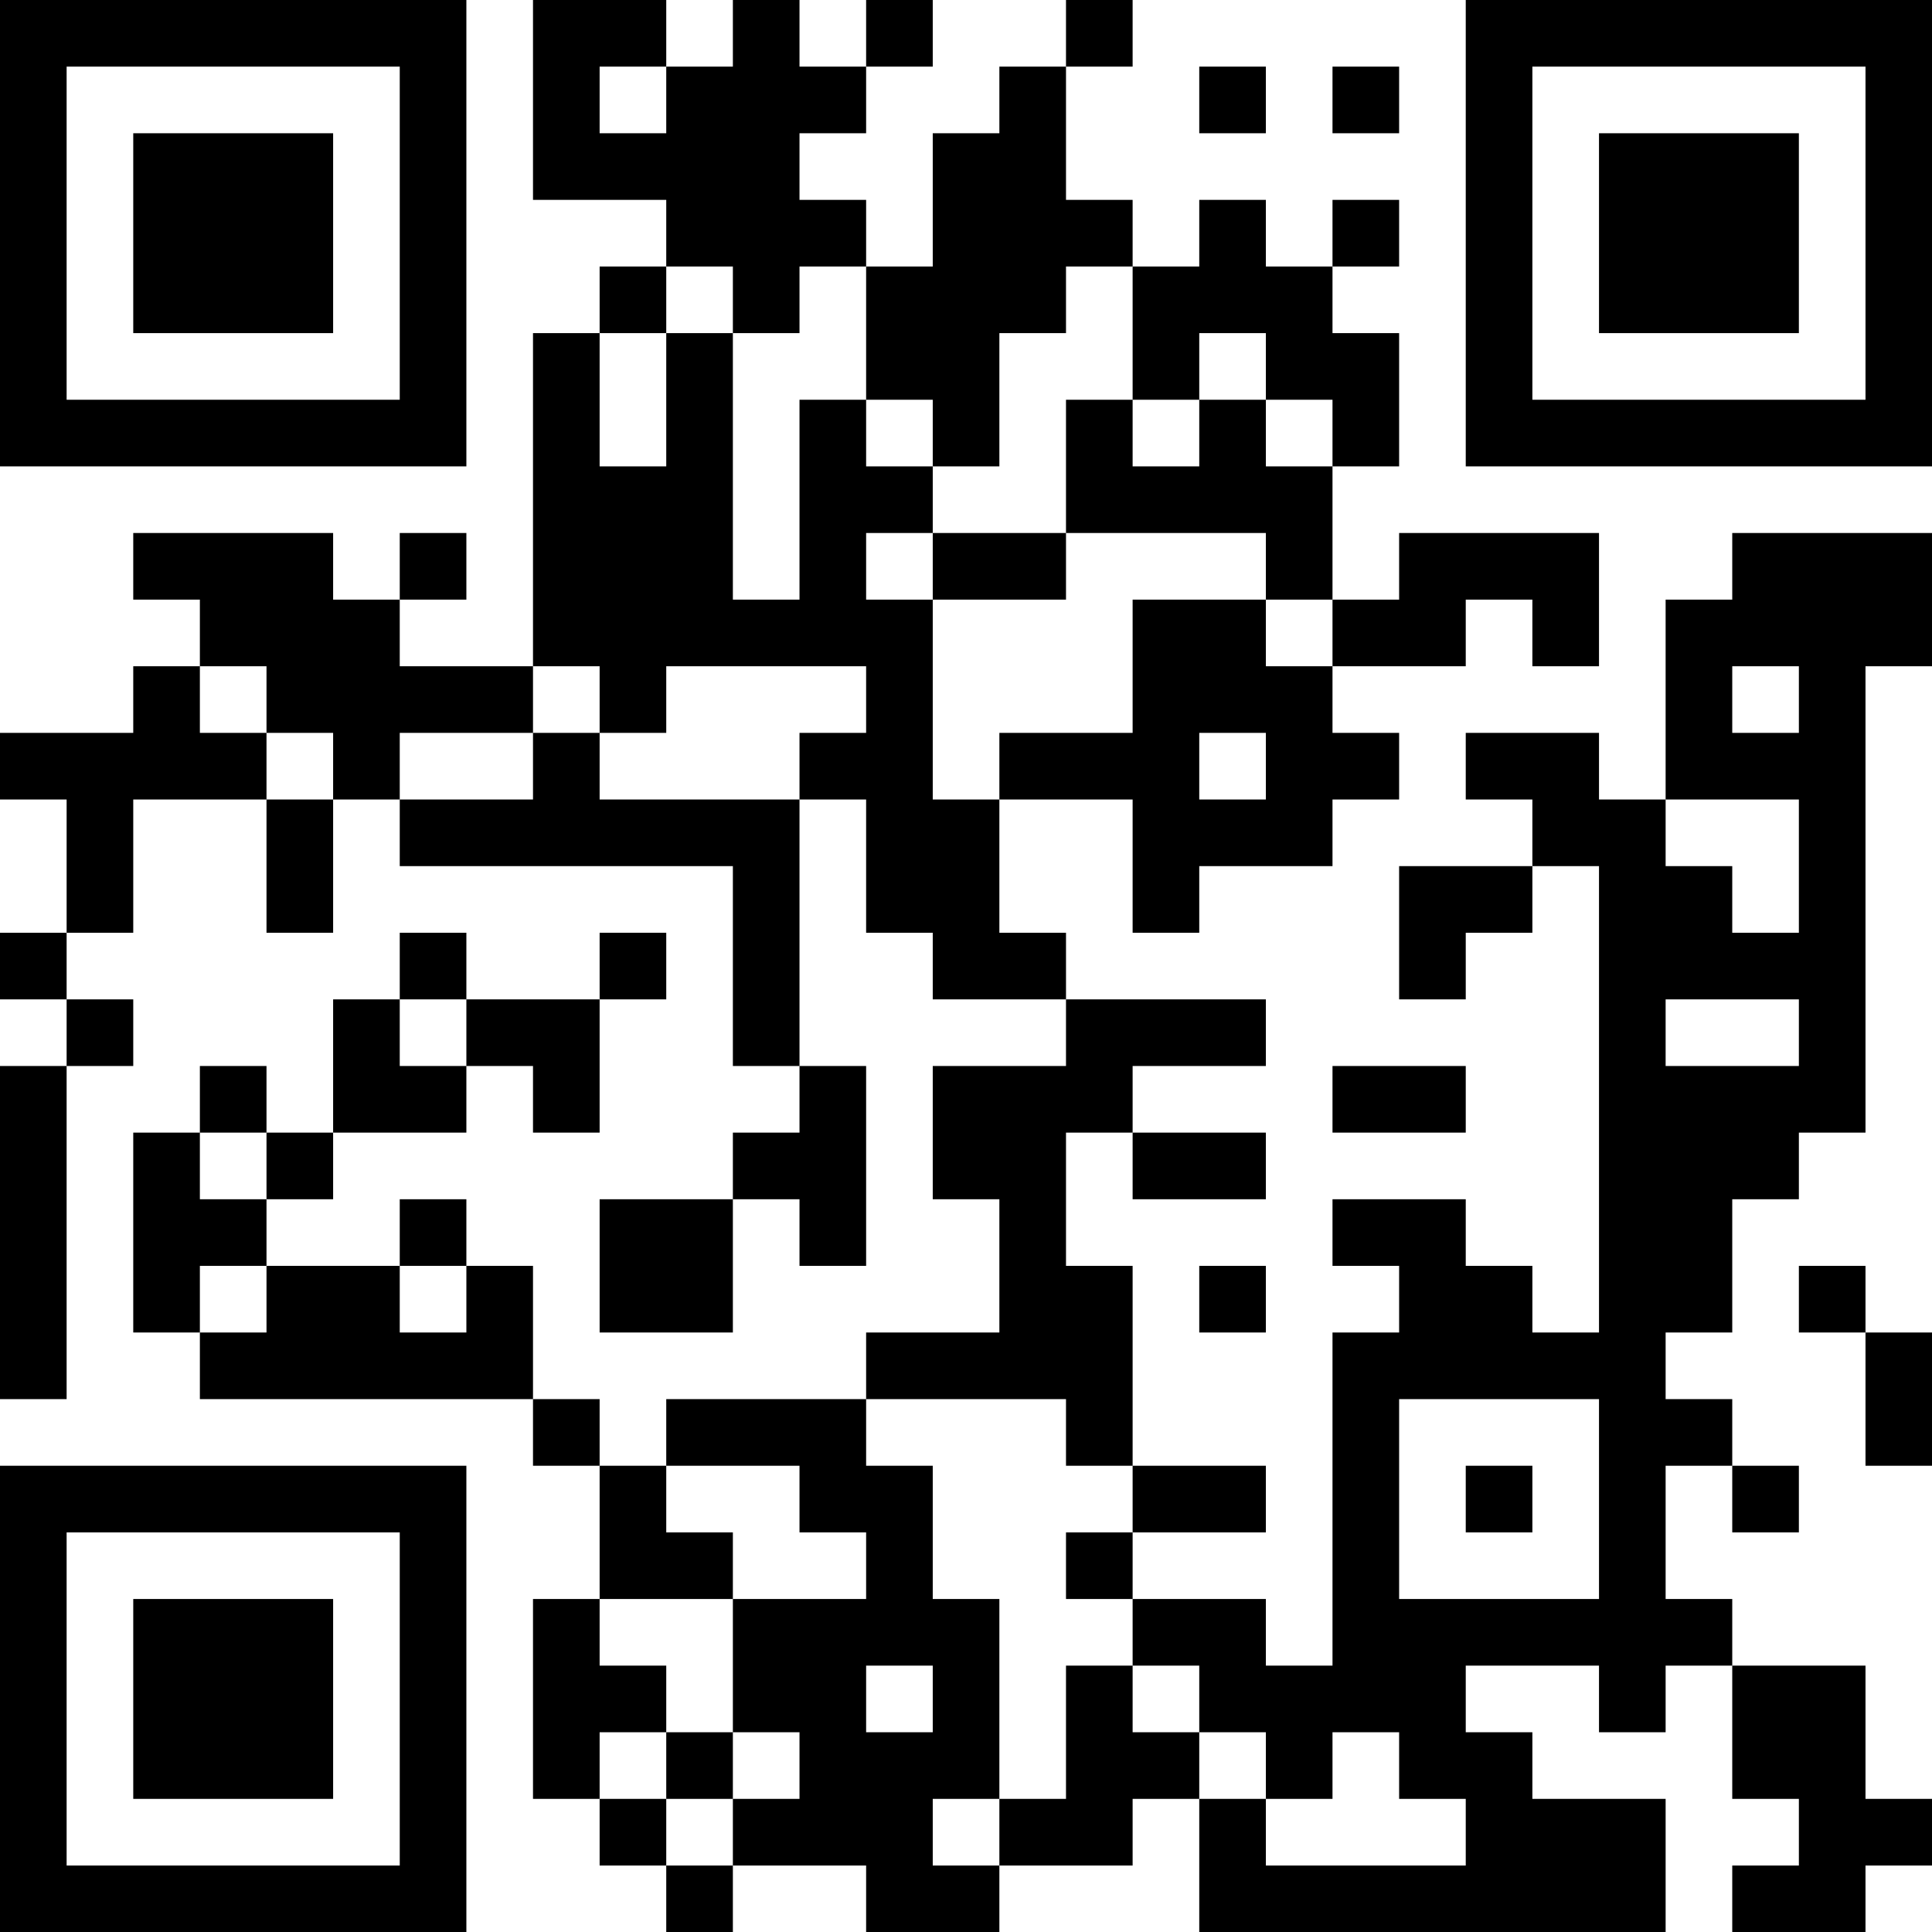<?xml version="1.0" encoding="UTF-8"?>
<svg xmlns="http://www.w3.org/2000/svg" version="1.1" width="200" height="200" viewBox="0 0 200 200"><rect x="0" y="0" width="200" height="200" fill="#ffffff"/><g transform="scale(6.897)"><g transform="translate(0,0)"><path fill-rule="evenodd" d="M8 0L8 3L10 3L10 4L9 4L9 5L8 5L8 10L6 10L6 9L7 9L7 8L6 8L6 9L5 9L5 8L2 8L2 9L3 9L3 10L2 10L2 11L0 11L0 12L1 12L1 14L0 14L0 15L1 15L1 16L0 16L0 21L1 21L1 16L2 16L2 15L1 15L1 14L2 14L2 12L4 12L4 14L5 14L5 12L6 12L6 13L11 13L11 16L12 16L12 17L11 17L11 18L9 18L9 20L11 20L11 18L12 18L12 19L13 19L13 16L12 16L12 12L13 12L13 14L14 14L14 15L16 15L16 16L14 16L14 18L15 18L15 20L13 20L13 21L10 21L10 22L9 22L9 21L8 21L8 19L7 19L7 18L6 18L6 19L4 19L4 18L5 18L5 17L7 17L7 16L8 16L8 17L9 17L9 15L10 15L10 14L9 14L9 15L7 15L7 14L6 14L6 15L5 15L5 17L4 17L4 16L3 16L3 17L2 17L2 20L3 20L3 21L8 21L8 22L9 22L9 24L8 24L8 27L9 27L9 28L10 28L10 29L11 29L11 28L13 28L13 29L15 29L15 28L17 28L17 27L18 27L18 29L25 29L25 27L23 27L23 26L22 26L22 25L24 25L24 26L25 26L25 25L26 25L26 27L27 27L27 28L26 28L26 29L28 29L28 28L29 28L29 27L28 27L28 25L26 25L26 24L25 24L25 22L26 22L26 23L27 23L27 22L26 22L26 21L25 21L25 20L26 20L26 18L27 18L27 17L28 17L28 10L29 10L29 8L26 8L26 9L25 9L25 12L24 12L24 11L22 11L22 12L23 12L23 13L21 13L21 15L22 15L22 14L23 14L23 13L24 13L24 20L23 20L23 19L22 19L22 18L20 18L20 19L21 19L21 20L20 20L20 25L19 25L19 24L17 24L17 23L19 23L19 22L17 22L17 19L16 19L16 17L17 17L17 18L19 18L19 17L17 17L17 16L19 16L19 15L16 15L16 14L15 14L15 12L17 12L17 14L18 14L18 13L20 13L20 12L21 12L21 11L20 11L20 10L22 10L22 9L23 9L23 10L24 10L24 8L21 8L21 9L20 9L20 7L21 7L21 5L20 5L20 4L21 4L21 3L20 3L20 4L19 4L19 3L18 3L18 4L17 4L17 3L16 3L16 1L17 1L17 0L16 0L16 1L15 1L15 2L14 2L14 4L13 4L13 3L12 3L12 2L13 2L13 1L14 1L14 0L13 0L13 1L12 1L12 0L11 0L11 1L10 1L10 0ZM9 1L9 2L10 2L10 1ZM18 1L18 2L19 2L19 1ZM20 1L20 2L21 2L21 1ZM10 4L10 5L9 5L9 7L10 7L10 5L11 5L11 9L12 9L12 6L13 6L13 7L14 7L14 8L13 8L13 9L14 9L14 12L15 12L15 11L17 11L17 9L19 9L19 10L20 10L20 9L19 9L19 8L16 8L16 6L17 6L17 7L18 7L18 6L19 6L19 7L20 7L20 6L19 6L19 5L18 5L18 6L17 6L17 4L16 4L16 5L15 5L15 7L14 7L14 6L13 6L13 4L12 4L12 5L11 5L11 4ZM14 8L14 9L16 9L16 8ZM3 10L3 11L4 11L4 12L5 12L5 11L4 11L4 10ZM8 10L8 11L6 11L6 12L8 12L8 11L9 11L9 12L12 12L12 11L13 11L13 10L10 10L10 11L9 11L9 10ZM26 10L26 11L27 11L27 10ZM18 11L18 12L19 12L19 11ZM25 12L25 13L26 13L26 14L27 14L27 12ZM6 15L6 16L7 16L7 15ZM25 15L25 16L27 16L27 15ZM20 16L20 17L22 17L22 16ZM3 17L3 18L4 18L4 17ZM3 19L3 20L4 20L4 19ZM6 19L6 20L7 20L7 19ZM18 19L18 20L19 20L19 19ZM27 19L27 20L28 20L28 22L29 22L29 20L28 20L28 19ZM13 21L13 22L14 22L14 24L15 24L15 27L14 27L14 28L15 28L15 27L16 27L16 25L17 25L17 26L18 26L18 27L19 27L19 28L22 28L22 27L21 27L21 26L20 26L20 27L19 27L19 26L18 26L18 25L17 25L17 24L16 24L16 23L17 23L17 22L16 22L16 21ZM21 21L21 24L24 24L24 21ZM10 22L10 23L11 23L11 24L9 24L9 25L10 25L10 26L9 26L9 27L10 27L10 28L11 28L11 27L12 27L12 26L11 26L11 24L13 24L13 23L12 23L12 22ZM22 22L22 23L23 23L23 22ZM13 25L13 26L14 26L14 25ZM10 26L10 27L11 27L11 26ZM0 0L0 7L7 7L7 0ZM1 1L1 6L6 6L6 1ZM2 2L2 5L5 5L5 2ZM22 0L22 7L29 7L29 0ZM23 1L23 6L28 6L28 1ZM24 2L24 5L27 5L27 2ZM0 22L0 29L7 29L7 22ZM1 23L1 28L6 28L6 23ZM2 24L2 27L5 27L5 24Z" fill="#000000"/></g></g></svg>
